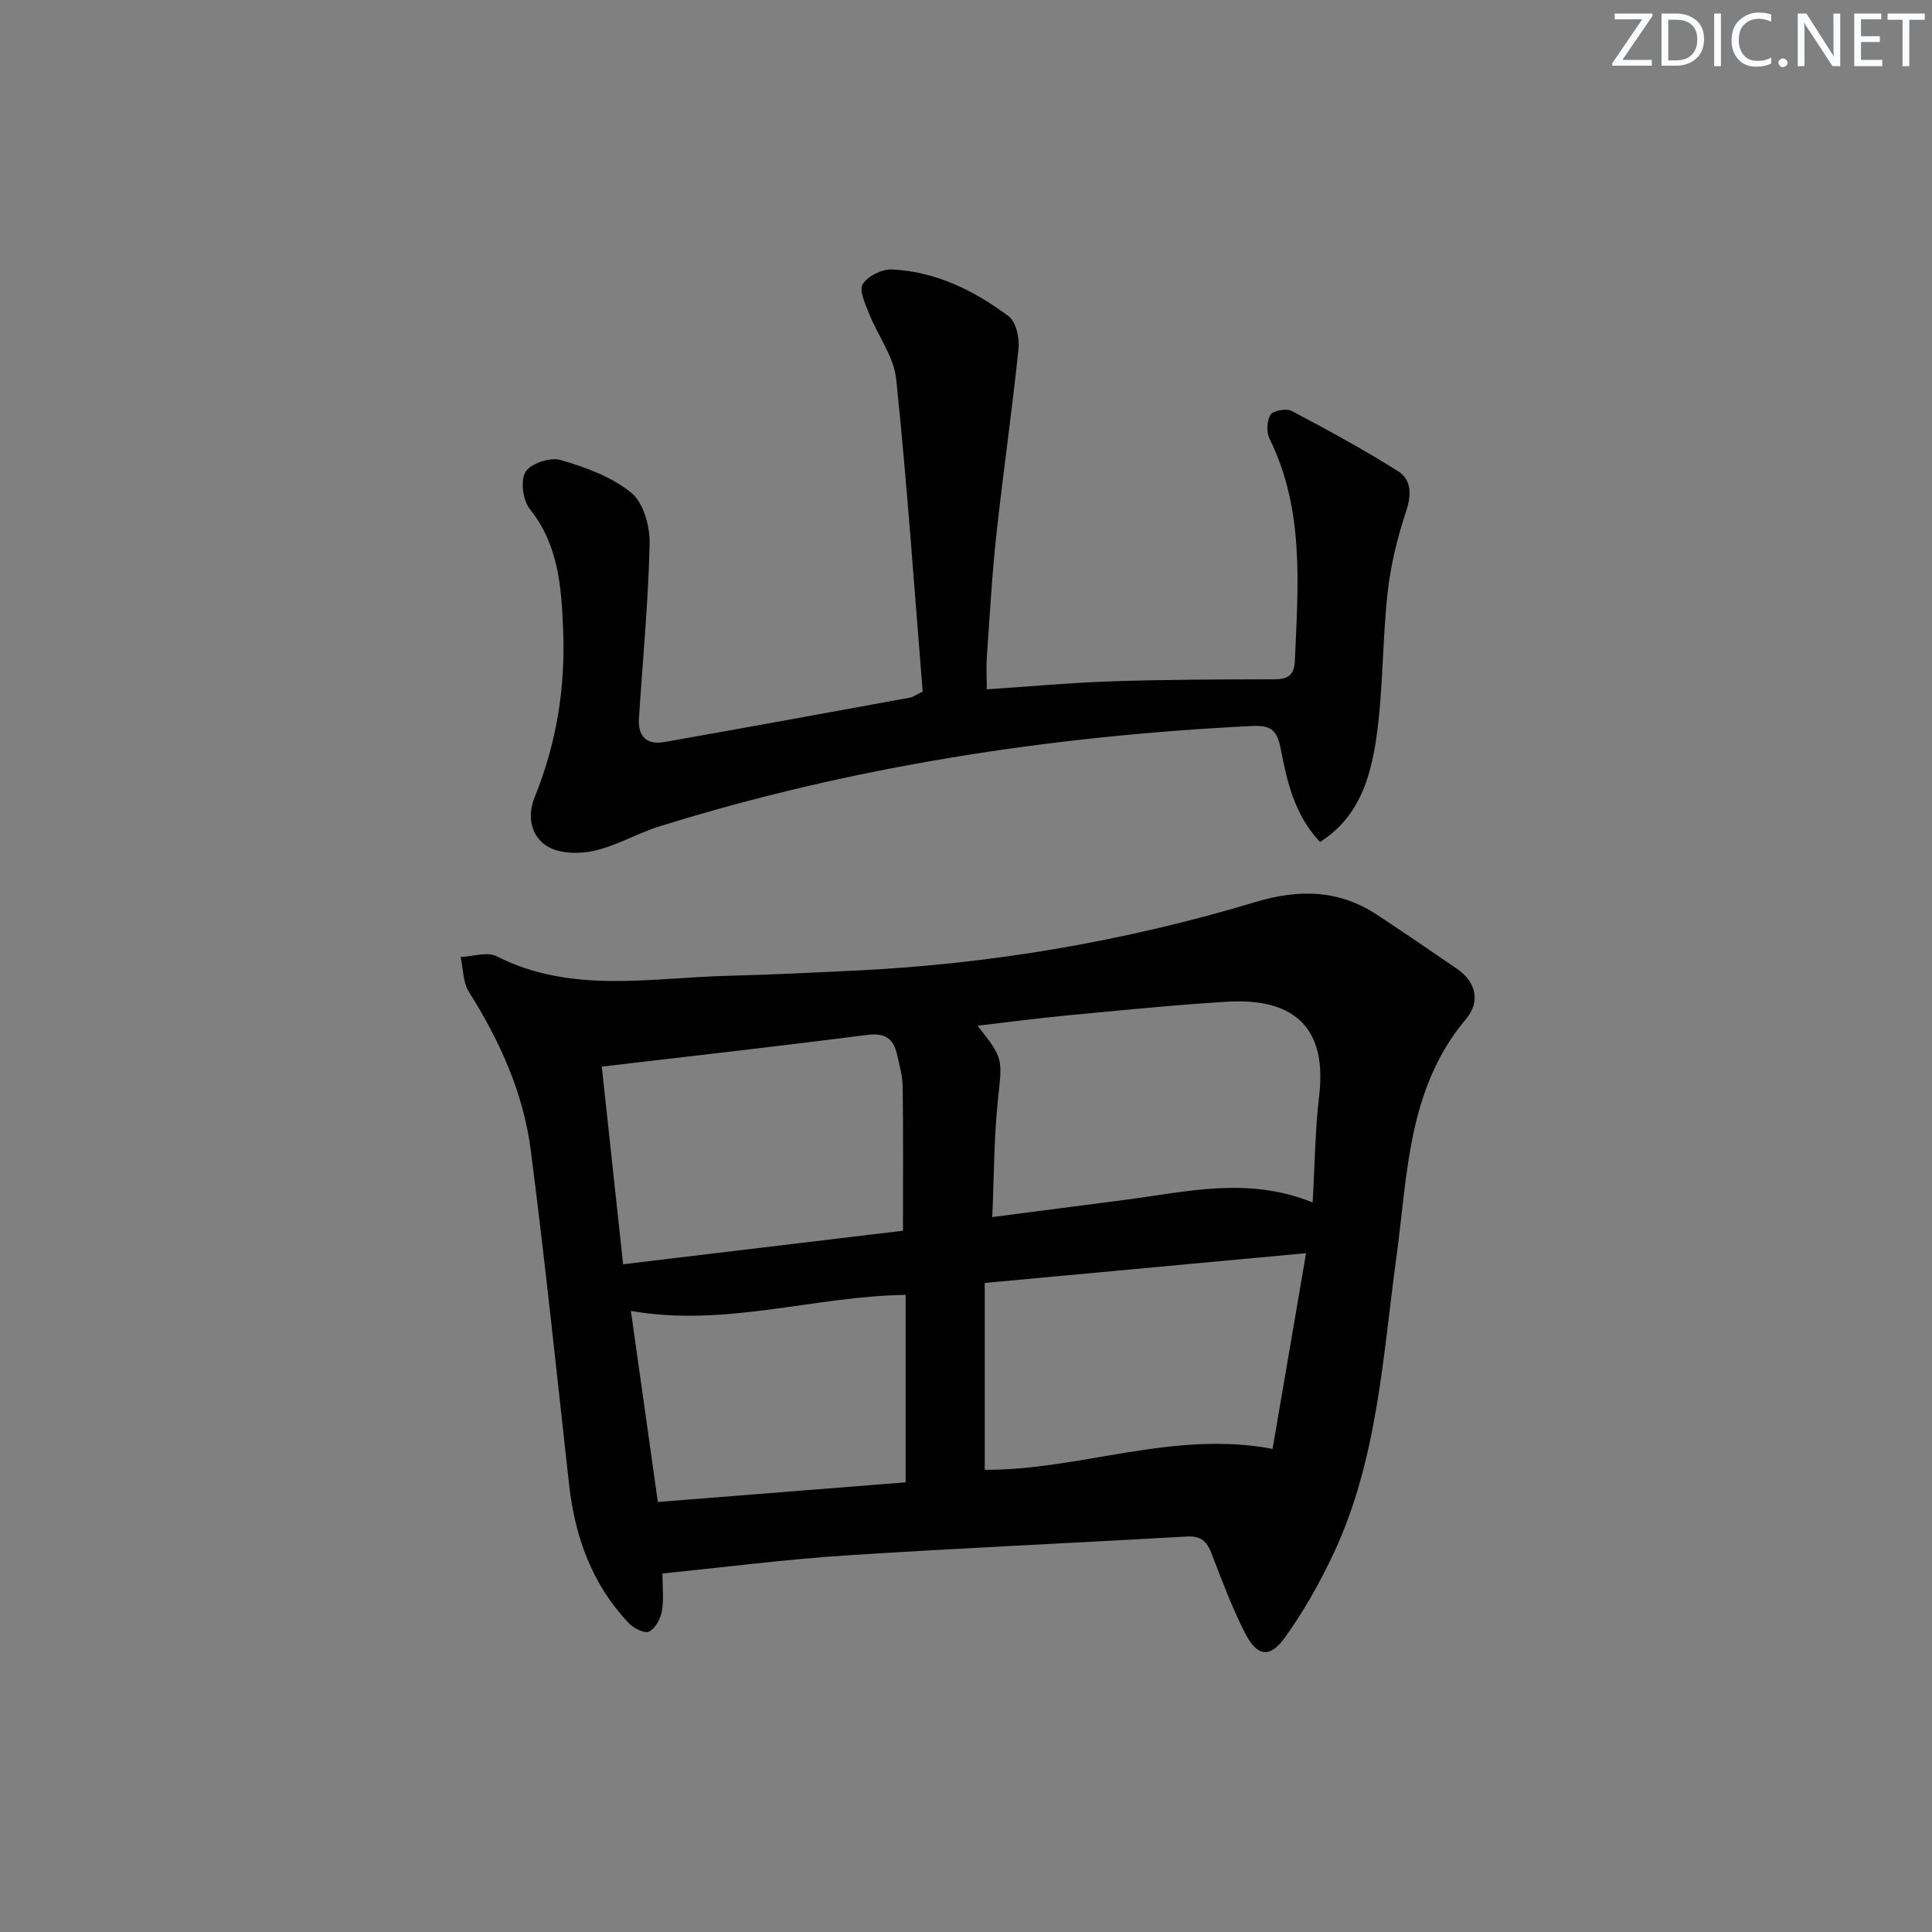 <svg enable-background="new 0 0 400 400" viewBox="0 0 400 400" xmlns="http://www.w3.org/2000/svg"><rect x="0" y="0" width="400" height="400" fill="#808080" stroke="none"/><g fill="#fafbfc"><path d="m342.2 3.2-6.3 9.2h6.1v1.2h-8.2v-.5l6.2-9.1h-5.7v-1.2h7.8v.4z"/><path d="m344 13.7v-10.9h3.1c1.6 0 3 .5 4.1 1.4 1.1 1 1.6 2.2 1.6 3.9s-.5 3-1.6 4-2.5 1.5-4.2 1.5h-3zm1.4-9.6v8.4h1.6c1.4 0 2.5-.4 3.2-1.1.8-.8 1.2-1.8 1.2-3.2s-.4-2.4-1.2-3.1-1.8-1-3.1-1z"/><path d="m356.3 2.8v10.9h-1.4v-10.9z"/><path d="m366.6 13.2c-.8.4-1.8.6-3 .6-1.6 0-2.8-.5-3.7-1.5s-1.4-2.3-1.4-3.9c0-1.7.5-3.2 1.6-4.2s2.4-1.6 4-1.6c1 0 1.9.1 2.6.4v1.5c-.8-.4-1.6-.6-2.6-.6-1.2 0-2.2.4-3 1.2s-1.1 1.9-1.1 3.3c0 1.3.4 2.3 1.1 3.1s1.6 1.1 2.8 1.1c1.1 0 2-.2 2.8-.7v1.3z"/><path d="m368.2 13c0-.3.1-.5.3-.6.2-.2.4-.3.6-.3.3 0 .5.1.7.3s.3.4.3.6-.1.5-.3.6c-.2.2-.4.3-.7.3s-.5-.1-.6-.3c-.2-.2-.3-.4-.3-.6z"/><path d="m381.1 13.7h-1.7l-5.5-8.4c-.2-.2-.3-.5-.4-.7 0 .2.1.8.1 1.5v7.6h-1.4v-10.9h1.8l5.3 8.3c.3.4.4.6.4.8 0-.3-.1-.8-.1-1.6v-7.5h1.4v10.9z"/><path d="m389.7 13.7h-5.8v-10.9h5.6v1.2h-4.2v3.5h3.9v1.2h-3.9v3.7h4.4z"/><path d="m398.4 4.1h-3.1v9.6h-1.4v-9.6h-3.1v-1.3h7.7v1.3z"/></g><path d="m137.15 325.77c0 2.86.32 5.4-.11 7.79-.29 1.59-1.35 3.59-2.65 4.24-.91.46-3.2-.68-4.2-1.74-7.62-8.03-11.16-17.87-12.37-28.73-2.57-23.09-4.96-46.2-7.94-69.24-1.53-11.83-6.4-22.6-12.79-32.71-1.25-1.98-1.18-4.8-1.72-7.24 2.51-.1 5.5-1.15 7.45-.16 15.49 7.87 31.82 4.44 47.92 4.05 8.81-.22 17.62-.66 26.42-1.08 28.16-1.37 55.78-6.07 82.76-14.19 9.04-2.72 17.29-2.58 25.22 2.66 5.54 3.66 11.02 7.39 16.5 11.15 4.07 2.79 4.83 6.91 1.91 10.37-12.16 14.42-12.1 32.24-14.45 49.41-2.82 20.69-3.9 41.78-12.92 61.12-2.86 6.12-6.24 12.11-10.17 17.58-3.1 4.32-5.74 3.92-8.21-.89-2.72-5.3-4.81-10.94-6.96-16.52-.96-2.5-2.21-3.69-5.08-3.52-23.56 1.35-47.13 2.39-70.68 3.92-12.56.82-25.05 2.44-37.93 3.73zm134.62-76.81c.45-7.87.51-15.03 1.35-22.1 1.95-16.56-8.04-20.15-19.24-19.46-10.93.68-21.83 1.78-32.73 2.81-6.15.58-12.28 1.4-18.76 2.15 5.46 6.89 5.11 6.85 4.22 15.37-.83 7.86-.8 15.81-1.17 24.25 9.39-1.22 18.38-2.39 27.38-3.55 12.75-1.64 25.52-4.94 38.95.53zm-84.82 5.85c0-10.25.08-20.02-.06-29.79-.03-2.28-.68-4.58-1.2-6.83-.76-3.24-2.56-4.38-6.14-3.92-18.02 2.31-36.08 4.34-54.96 6.56 1.44 13.28 2.9 26.85 4.42 40.92 19.74-2.36 38.62-4.62 57.94-6.94zm83.46 4.65c-22.71 2.1-44.34 4.11-66.53 6.16v38.69c19.71.11 39.02-8.26 59.59-4.33 2.23-13.01 4.46-26.06 6.94-40.52zm-82.91 8.63c-19.1.28-37.31 6.75-56.88 3.32 1.88 13.31 3.71 26.3 5.58 39.56 17.71-1.41 34.65-2.75 51.3-4.07 0-13.43 0-26.01 0-38.81z" fill="#010102"/><path d="m273.3 174.32c-5.32-5.64-6.85-12.57-8.14-19.3-.81-4.21-2.33-4.89-6.19-4.7-41.64 2.09-82.56 8.34-122.43 20.77-4.58 1.43-8.86 3.99-13.5 5.05-3.06.7-7.1.64-9.64-.87-3.42-2.03-4.35-6.18-2.7-10.24 4.52-11.1 6.38-22.65 5.89-34.6-.36-8.84-.91-17.53-6.87-25-1.45-1.81-2.02-5.92-.92-7.72 1.06-1.75 5.13-3.1 7.25-2.48 5.15 1.5 10.58 3.47 14.64 6.78 2.52 2.06 3.89 6.95 3.81 10.52-.27 12.11-1.44 24.2-2.22 36.3-.23 3.63 1.66 5.44 5.2 4.81 16.98-2.99 33.94-6.1 50.91-9.2.62-.11 1.18-.55 2.64-1.25-1.74-21.4-3.23-43.08-5.48-64.69-.48-4.65-3.79-8.98-5.6-13.53-.79-2-2.13-4.85-1.33-6.14 1.04-1.68 4.01-3.14 6.06-3.04 9.07.43 17.02 4.36 24.14 9.68 1.53 1.14 2.28 4.46 2.06 6.64-1.32 12.84-3.18 25.62-4.58 38.46-.92 8.42-1.38 16.89-1.98 25.35-.15 2.12-.02 4.25-.02 6.8 8.83-.58 17.38-1.38 25.95-1.66 11.15-.37 22.31-.4 33.47-.42 2.84 0 4.24-.7 4.37-3.85.66-15.6 2.01-31.24-5.25-45.97-.67-1.36-.58-3.74.22-4.97.57-.88 3.28-1.34 4.38-.76 7.43 3.92 14.84 7.95 21.94 12.42 2.91 1.83 2.89 4.93 1.71 8.46-1.82 5.44-3.18 11.14-3.81 16.83-1.1 10.07-.9 20.3-2.37 30.3-1.22 8.08-3.62 16.16-11.61 21.22z" fill="#010102"/></svg>